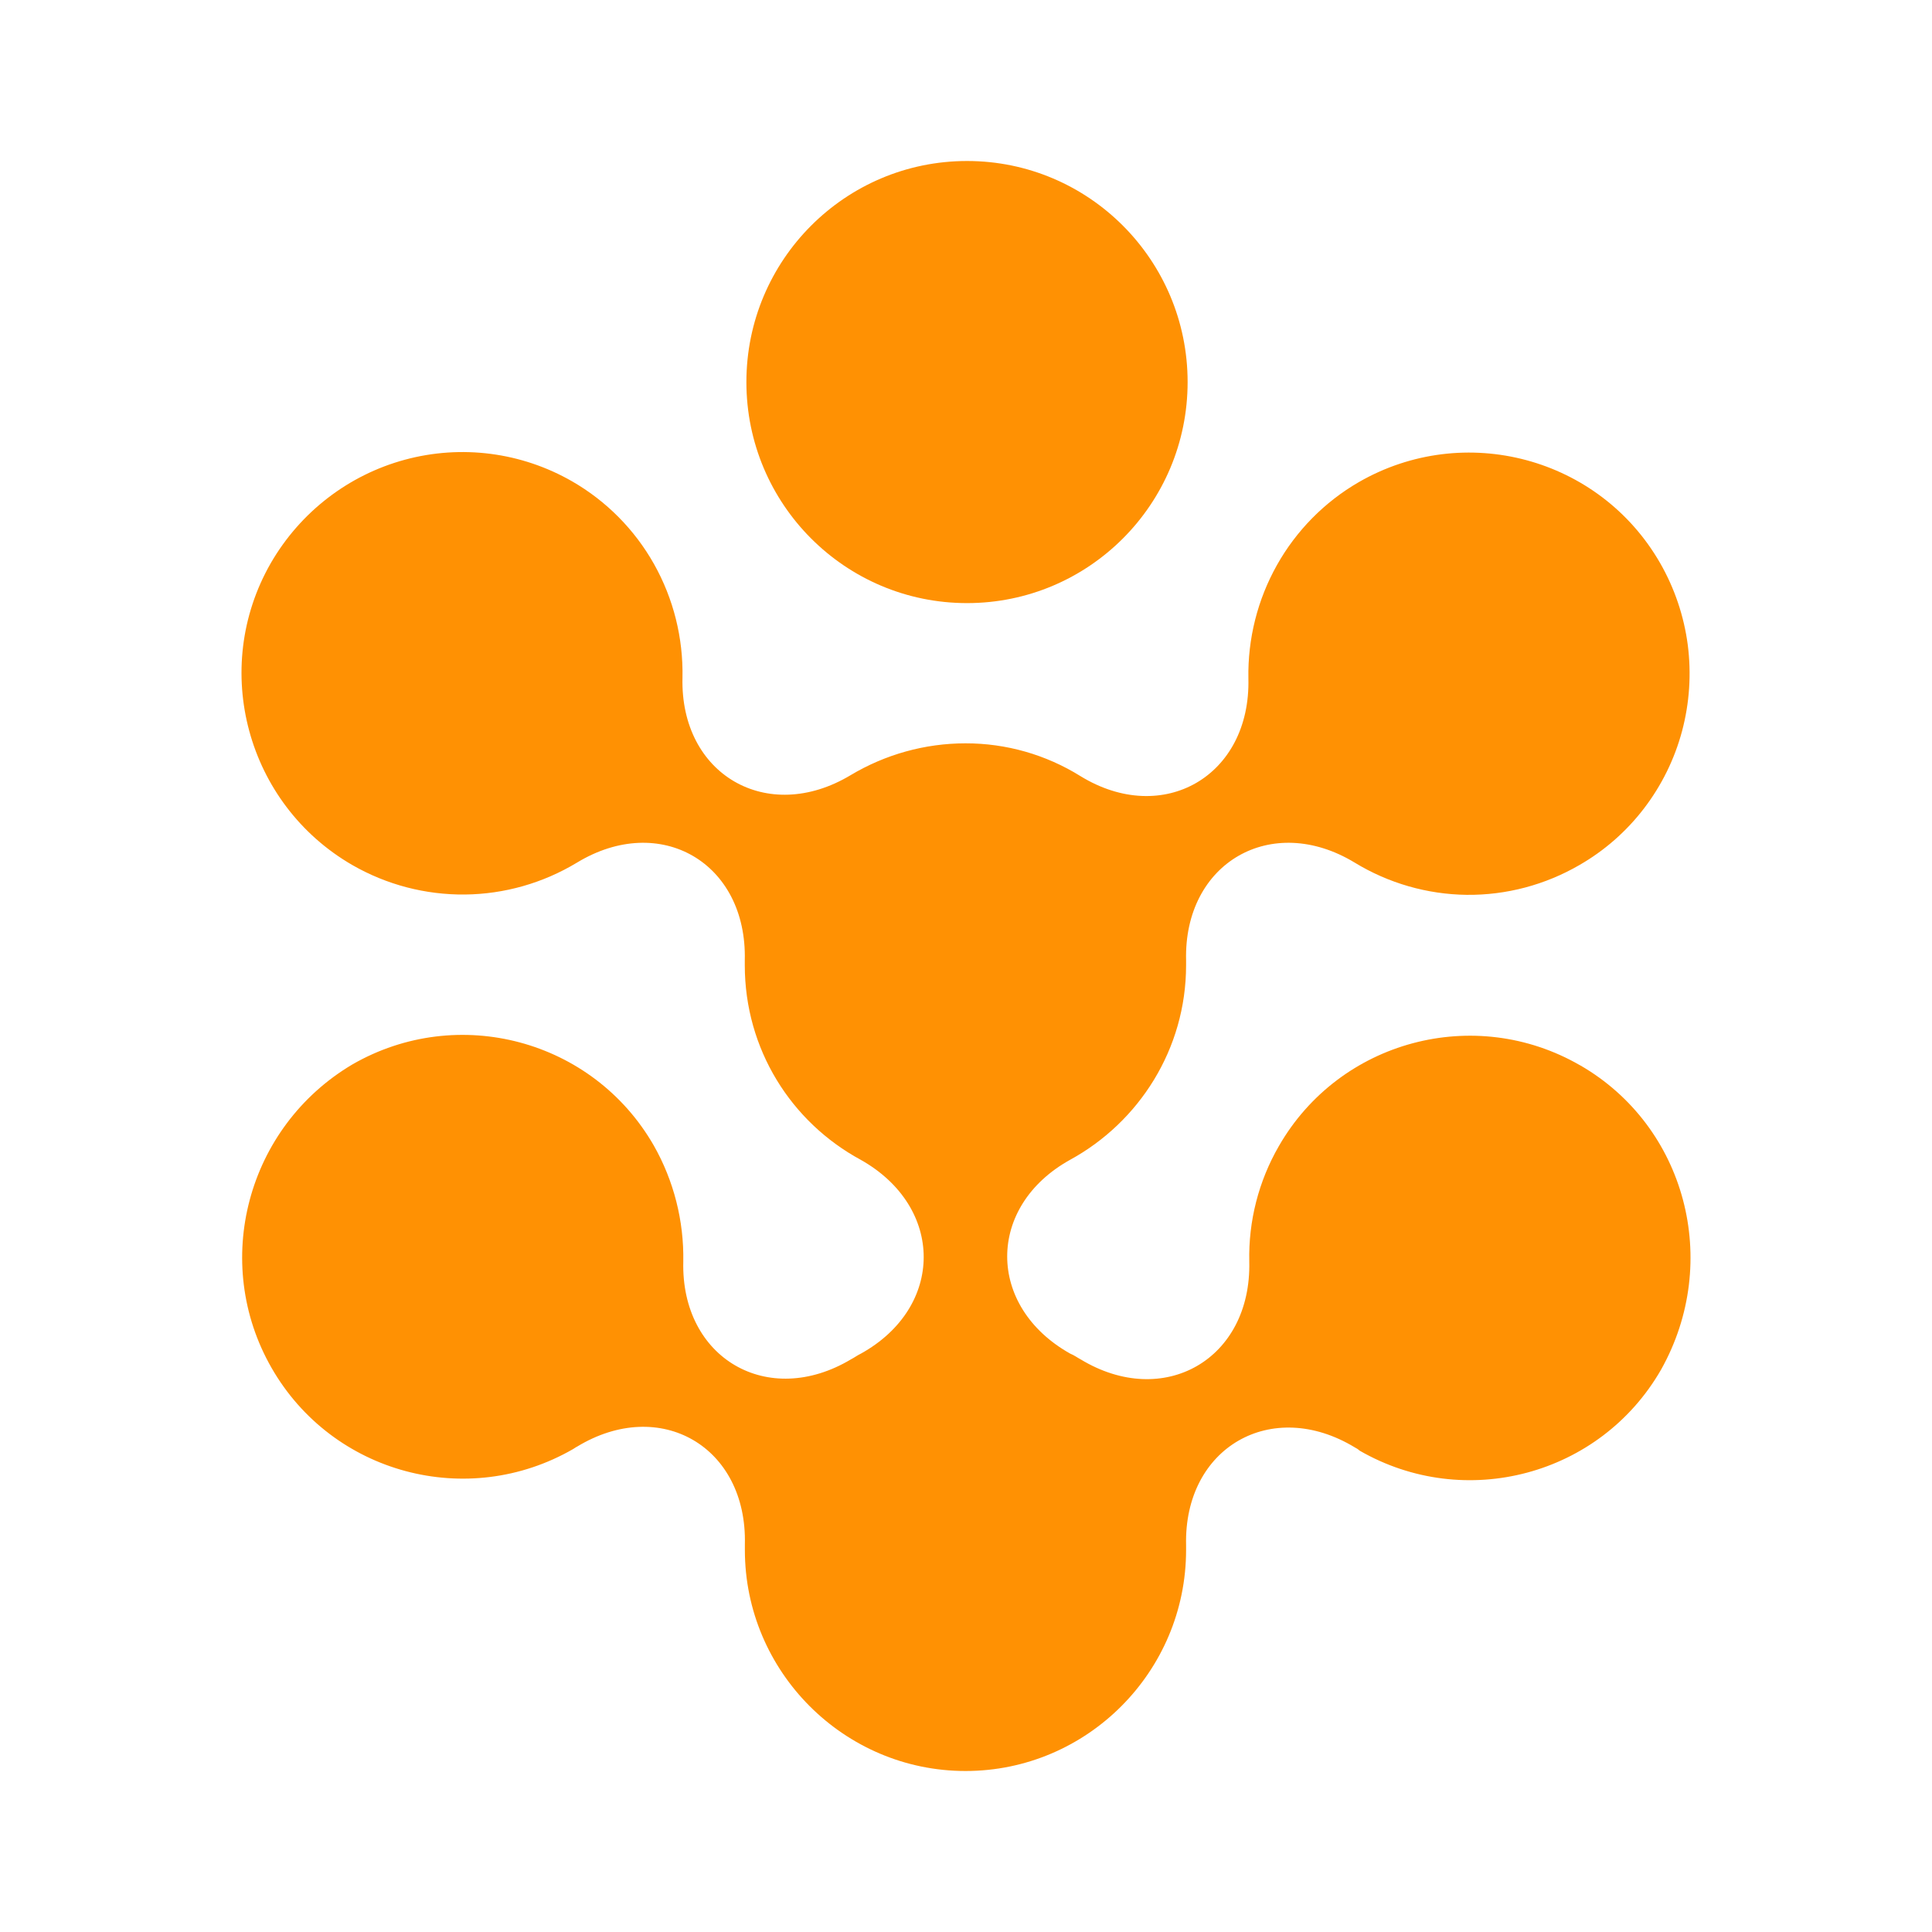<svg width="24" height="24" viewBox="0 0 24 24" fill="none" xmlns="http://www.w3.org/2000/svg">
<path d="M12.013 7.492C13.526 7.492 14.753 6.263 14.753 4.746C14.753 3.23 13.526 2 12.013 2C10.499 2 9.272 3.23 9.272 4.746C9.272 6.263 10.499 7.492 12.013 7.492" fill="#FF9103"/>
<path d="M19.629 13.234C18.319 12.477 16.64 12.925 15.886 14.238C15.635 14.673 15.508 15.169 15.519 15.671C15.548 16.886 14.456 17.512 13.423 16.886C13.383 16.865 13.344 16.835 13.294 16.815C12.251 16.229 12.251 14.985 13.294 14.407C14.148 13.94 14.734 13.034 14.734 11.99V11.93C14.704 10.716 15.797 10.089 16.829 10.716C17.249 10.972 17.73 11.11 18.22 11.116C18.711 11.121 19.194 10.993 19.62 10.746C19.93 10.568 20.203 10.329 20.422 10.043C20.641 9.757 20.802 9.43 20.895 9.082C20.988 8.733 21.012 8.369 20.966 8.011C20.919 7.653 20.802 7.307 20.623 6.995C19.868 5.681 18.19 5.233 16.878 5.99C16.455 6.235 16.104 6.59 15.863 7.019C15.622 7.448 15.499 7.935 15.508 8.428C15.538 9.642 14.446 10.269 13.423 9.642C12.993 9.374 12.498 9.233 11.993 9.234C11.49 9.234 10.996 9.372 10.564 9.631C9.53 10.249 8.448 9.622 8.478 8.418C8.488 7.924 8.366 7.437 8.125 7.008C7.884 6.579 7.532 6.224 7.108 5.98C6.477 5.617 5.73 5.521 5.029 5.711C4.328 5.901 3.73 6.362 3.364 6.995C2.61 8.309 3.066 9.989 4.377 10.746C4.803 10.991 5.286 11.117 5.776 11.112C6.266 11.107 6.746 10.97 7.167 10.716C8.2 10.089 9.282 10.716 9.252 11.93V11.99C9.252 13.034 9.828 13.94 10.693 14.408C11.735 14.995 11.735 16.239 10.693 16.816C10.652 16.835 10.613 16.865 10.573 16.885C9.541 17.503 8.458 16.875 8.488 15.671C8.497 15.166 8.37 14.667 8.121 14.229C7.366 12.915 5.689 12.467 4.377 13.223C3.067 14 2.62 15.682 3.375 16.995C4.13 18.309 5.807 18.757 7.119 18.001C7.138 17.991 7.148 17.98 7.168 17.971C8.201 17.344 9.283 17.971 9.253 19.185V19.254C9.253 20.766 10.485 22 11.994 22C13.504 22 14.734 20.767 14.734 19.254V19.195C14.705 17.98 15.797 17.354 16.83 17.98C16.85 17.991 16.869 18.001 16.889 18.02C18.2 18.776 19.878 18.329 20.634 17.015C21.388 15.672 20.941 13.991 19.63 13.234" fill="#FF9103"/>
</svg>
